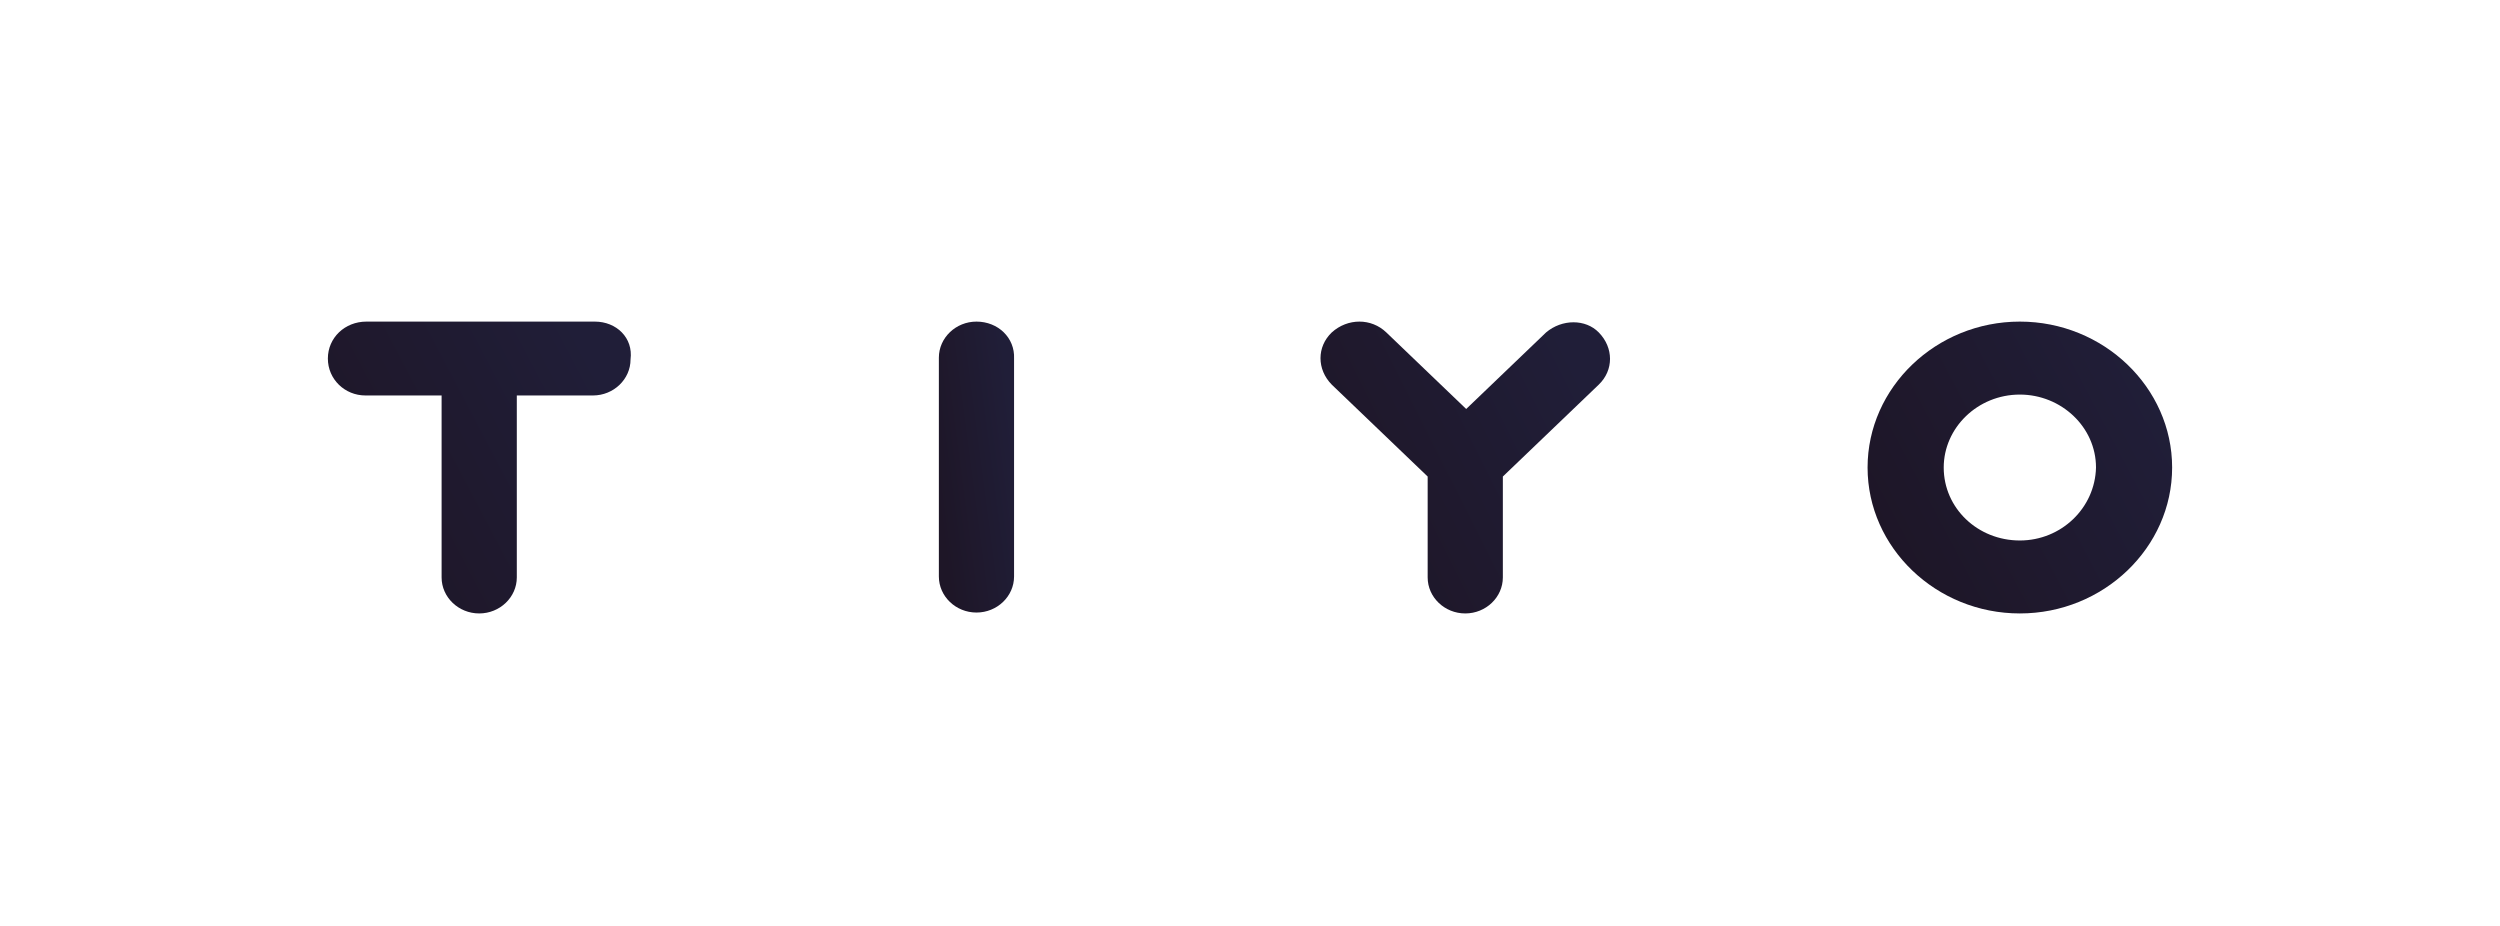 <svg width="170" height="63" viewBox="0 0 170 63" fill="none" xmlns="http://www.w3.org/2000/svg">
<path d="M66.4 21.869C64.993 21.869 63.843 22.972 63.843 24.319V39.203C63.843 40.551 64.993 41.653 66.4 41.653C67.806 41.653 68.956 40.551 68.956 39.203V24.381C69.02 22.972 67.87 21.869 66.4 21.869Z" fill="url(#paint0_linear_1008_1095)"/>
<path d="M40.448 21.869H24.916C23.445 21.869 22.295 22.972 22.295 24.381C22.295 25.789 23.445 26.892 24.852 26.892H30.029V39.264C30.029 40.612 31.18 41.714 32.586 41.714C33.992 41.714 35.143 40.612 35.143 39.264V26.892H40.32C41.726 26.892 42.877 25.789 42.877 24.442C43.069 22.972 41.918 21.869 40.448 21.869Z" fill="url(#paint1_linear_1008_1095)"/>
<path d="M137.35 21.869C131.661 21.869 126.995 26.341 126.995 31.792C126.995 37.243 131.661 41.714 137.35 41.714C143.039 41.714 147.705 37.243 147.705 31.792C147.705 26.341 143.039 21.869 137.35 21.869ZM137.35 36.753C134.474 36.753 132.173 34.548 132.173 31.792C132.173 29.097 134.474 26.831 137.35 26.831C140.163 26.831 142.528 29.036 142.528 31.792C142.464 34.548 140.163 36.753 137.35 36.753Z" fill="url(#paint2_linear_1008_1095)"/>
<path d="M105.135 22.604L99.701 27.811L94.268 22.604C93.246 21.624 91.648 21.624 90.561 22.604C89.538 23.584 89.538 25.116 90.561 26.157L95.994 31.363L97.081 32.404V39.264C97.081 40.612 98.231 41.714 99.638 41.714C101.044 41.714 102.194 40.612 102.194 39.264V32.404L103.281 31.363L108.714 26.157C109.737 25.177 109.737 23.646 108.714 22.604C107.819 21.686 106.221 21.686 105.135 22.604Z" fill="url(#paint3_linear_1008_1095)"/>
<defs>
<linearGradient id="paint0_linear_1008_1095" x1="64.797" y1="41.653" x2="70.487" y2="40.908" gradientUnits="userSpaceOnUse">
<stop stop-color="#1E1627"/>
<stop offset="1" stop-color="#201E38"/>
</linearGradient>
<linearGradient id="paint1_linear_1008_1095" x1="26.137" y1="41.714" x2="44.399" y2="32.116" gradientUnits="userSpaceOnUse">
<stop stop-color="#1E1627"/>
<stop offset="1" stop-color="#201E38"/>
</linearGradient>
<linearGradient id="paint2_linear_1008_1095" x1="130.857" y1="41.714" x2="149.173" y2="32.038" gradientUnits="userSpaceOnUse">
<stop stop-color="#1E1627"/>
<stop offset="1" stop-color="#201E38"/>
</linearGradient>
<linearGradient id="paint3_linear_1008_1095" x1="93.465" y1="41.714" x2="111.25" y2="32.782" gradientUnits="userSpaceOnUse">
<stop stop-color="#1E1627"/>
<stop offset="1" stop-color="#201E38"/>
</linearGradient>
</defs>
</svg>
